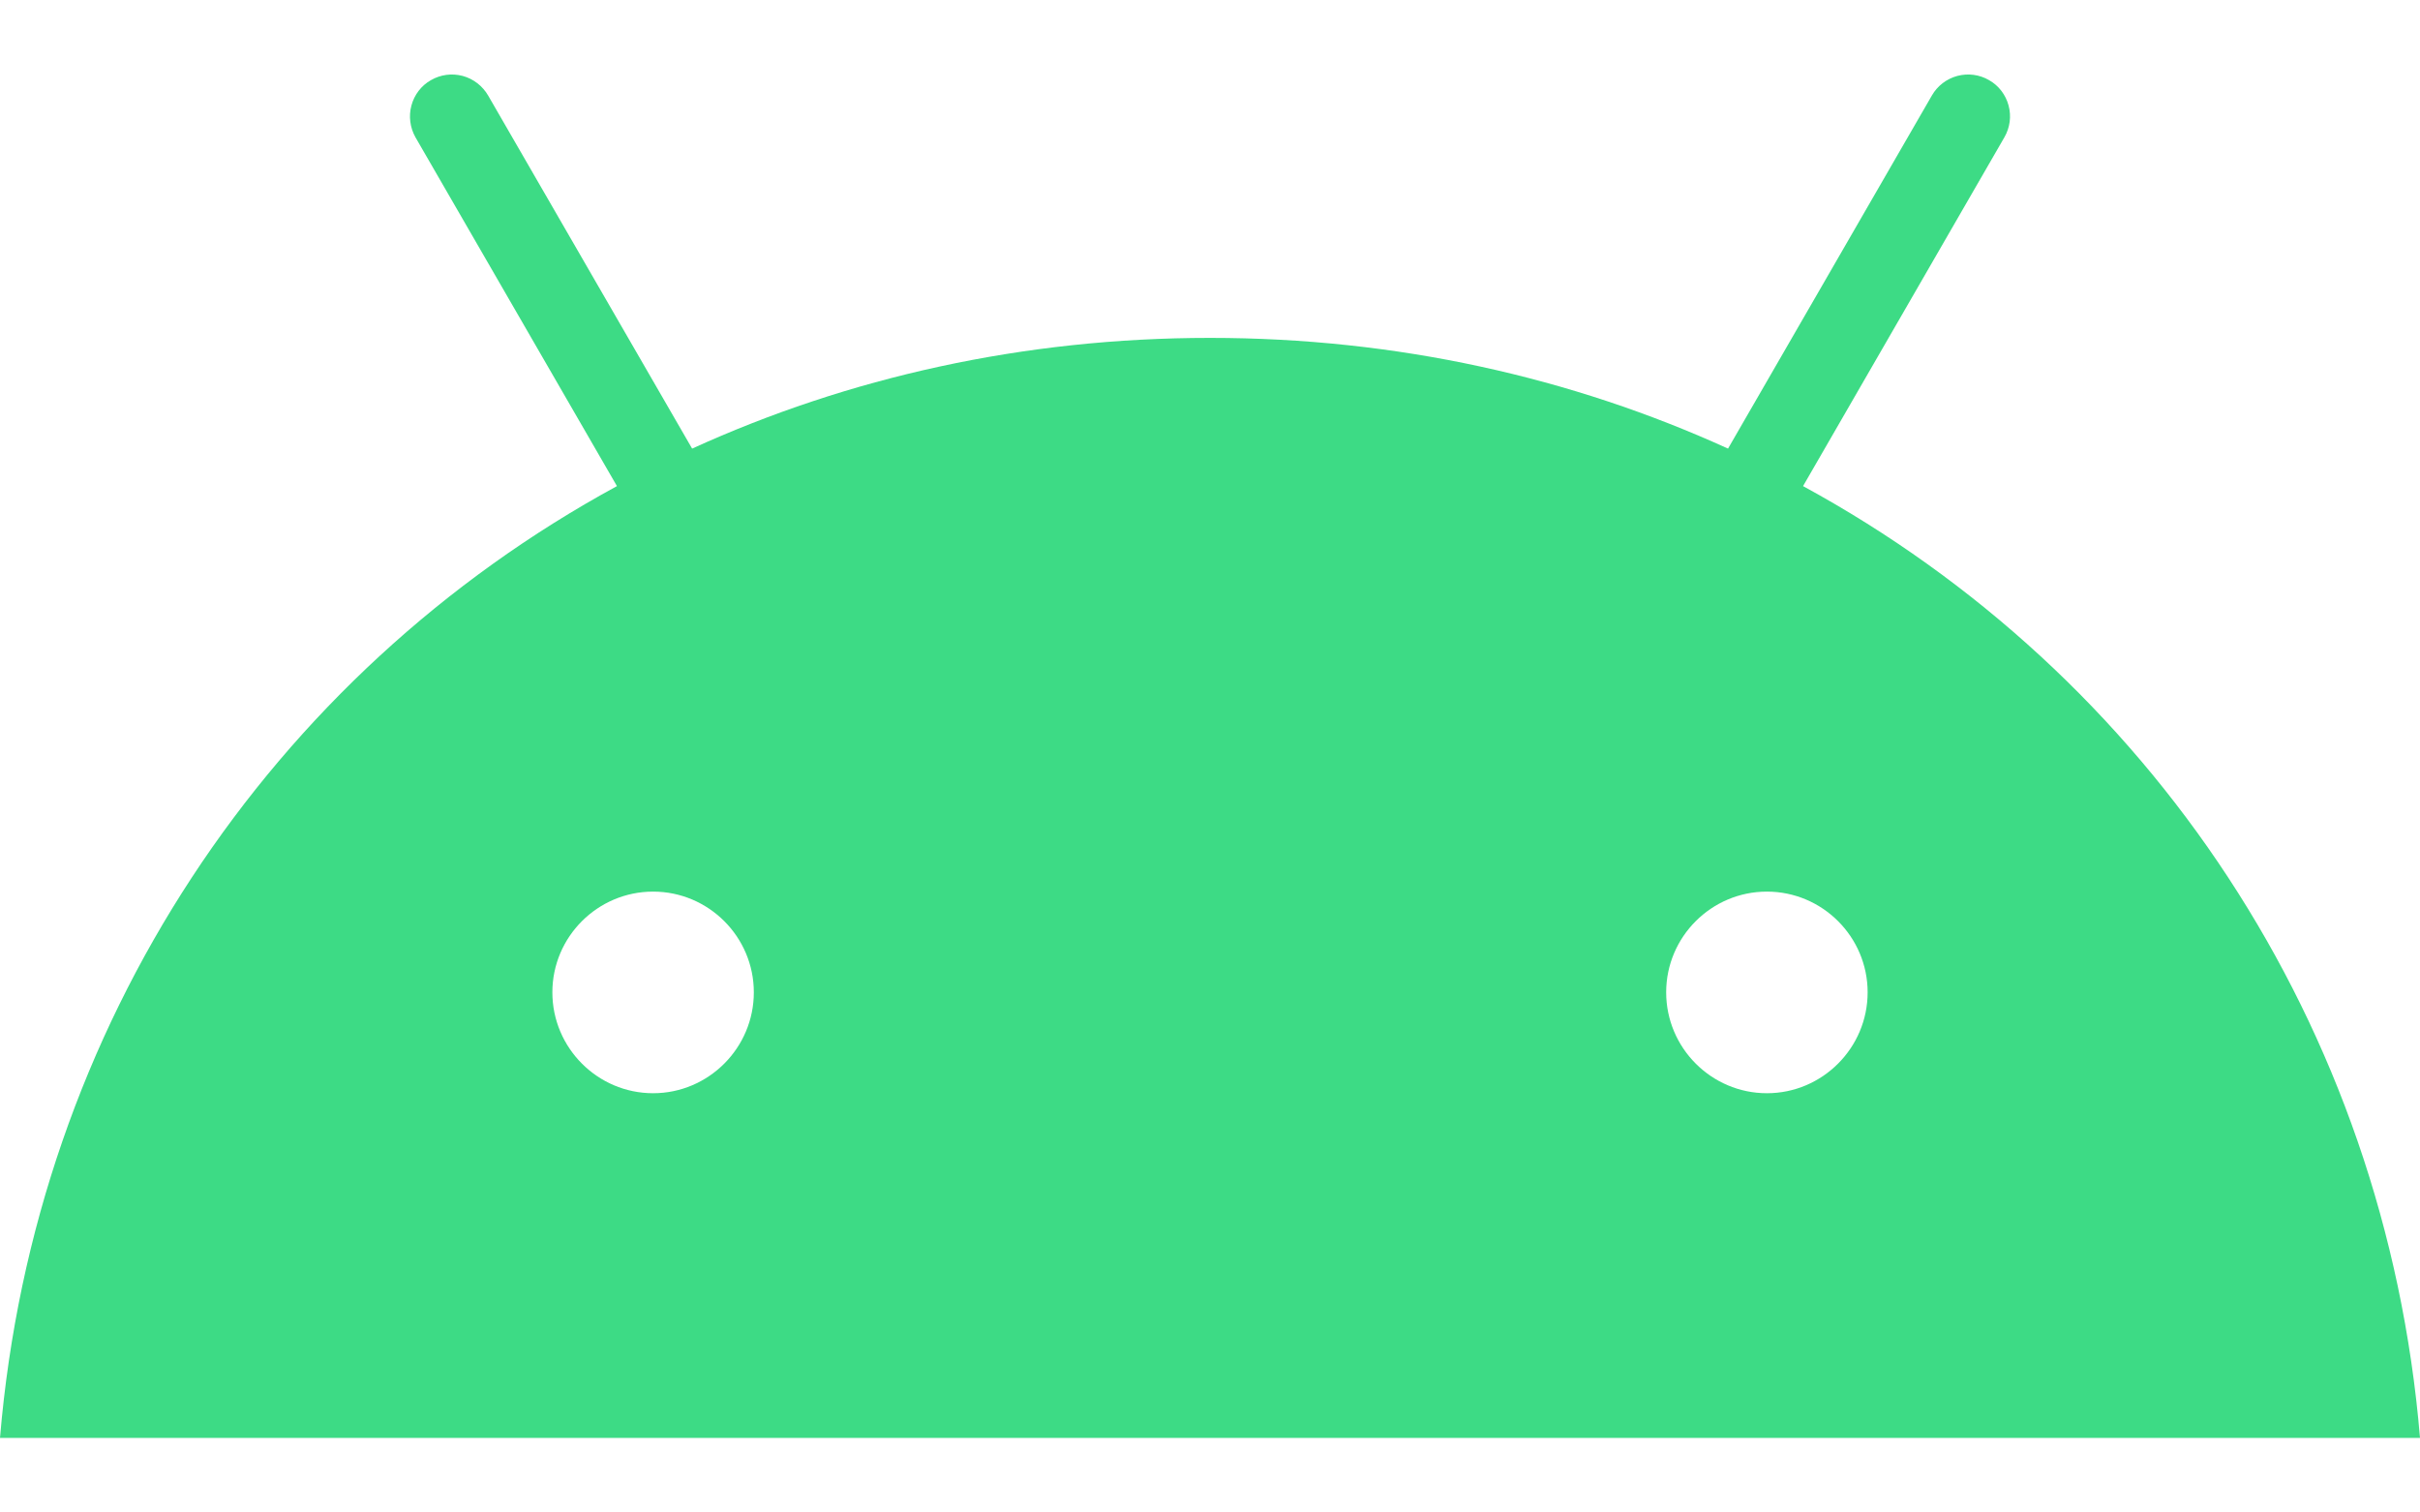<svg width="16" height="10" viewBox="0 0 16 10" fill="none" xmlns="http://www.w3.org/2000/svg">
<path d="M11.682 7.228C11.315 7.228 11.016 6.928 11.016 6.561C11.016 6.194 11.315 5.895 11.682 5.895C12.049 5.895 12.348 6.194 12.348 6.561C12.348 6.928 12.049 7.228 11.682 7.228ZM4.318 7.228C3.951 7.228 3.652 6.928 3.652 6.561C3.652 6.194 3.951 5.895 4.318 5.895C4.685 5.895 4.984 6.194 4.984 6.561C4.984 6.928 4.685 7.228 4.318 7.228ZM11.921 3.214L13.252 0.908C13.289 0.844 13.299 0.769 13.28 0.698C13.261 0.627 13.215 0.566 13.151 0.53C13.088 0.493 13.012 0.483 12.941 0.502C12.87 0.521 12.809 0.568 12.773 0.631L11.425 2.966C10.393 2.496 9.236 2.234 8 2.234C6.764 2.234 5.607 2.496 4.576 2.966L3.227 0.631C3.19 0.568 3.13 0.521 3.059 0.502C2.988 0.483 2.913 0.493 2.849 0.53C2.785 0.566 2.739 0.627 2.72 0.698C2.701 0.769 2.711 0.844 2.747 0.908L4.079 3.214C1.793 4.458 0.229 6.773 0 9.507H16C15.771 6.773 14.207 4.458 11.921 3.214" fill="#3DDB85"/>
</svg>
